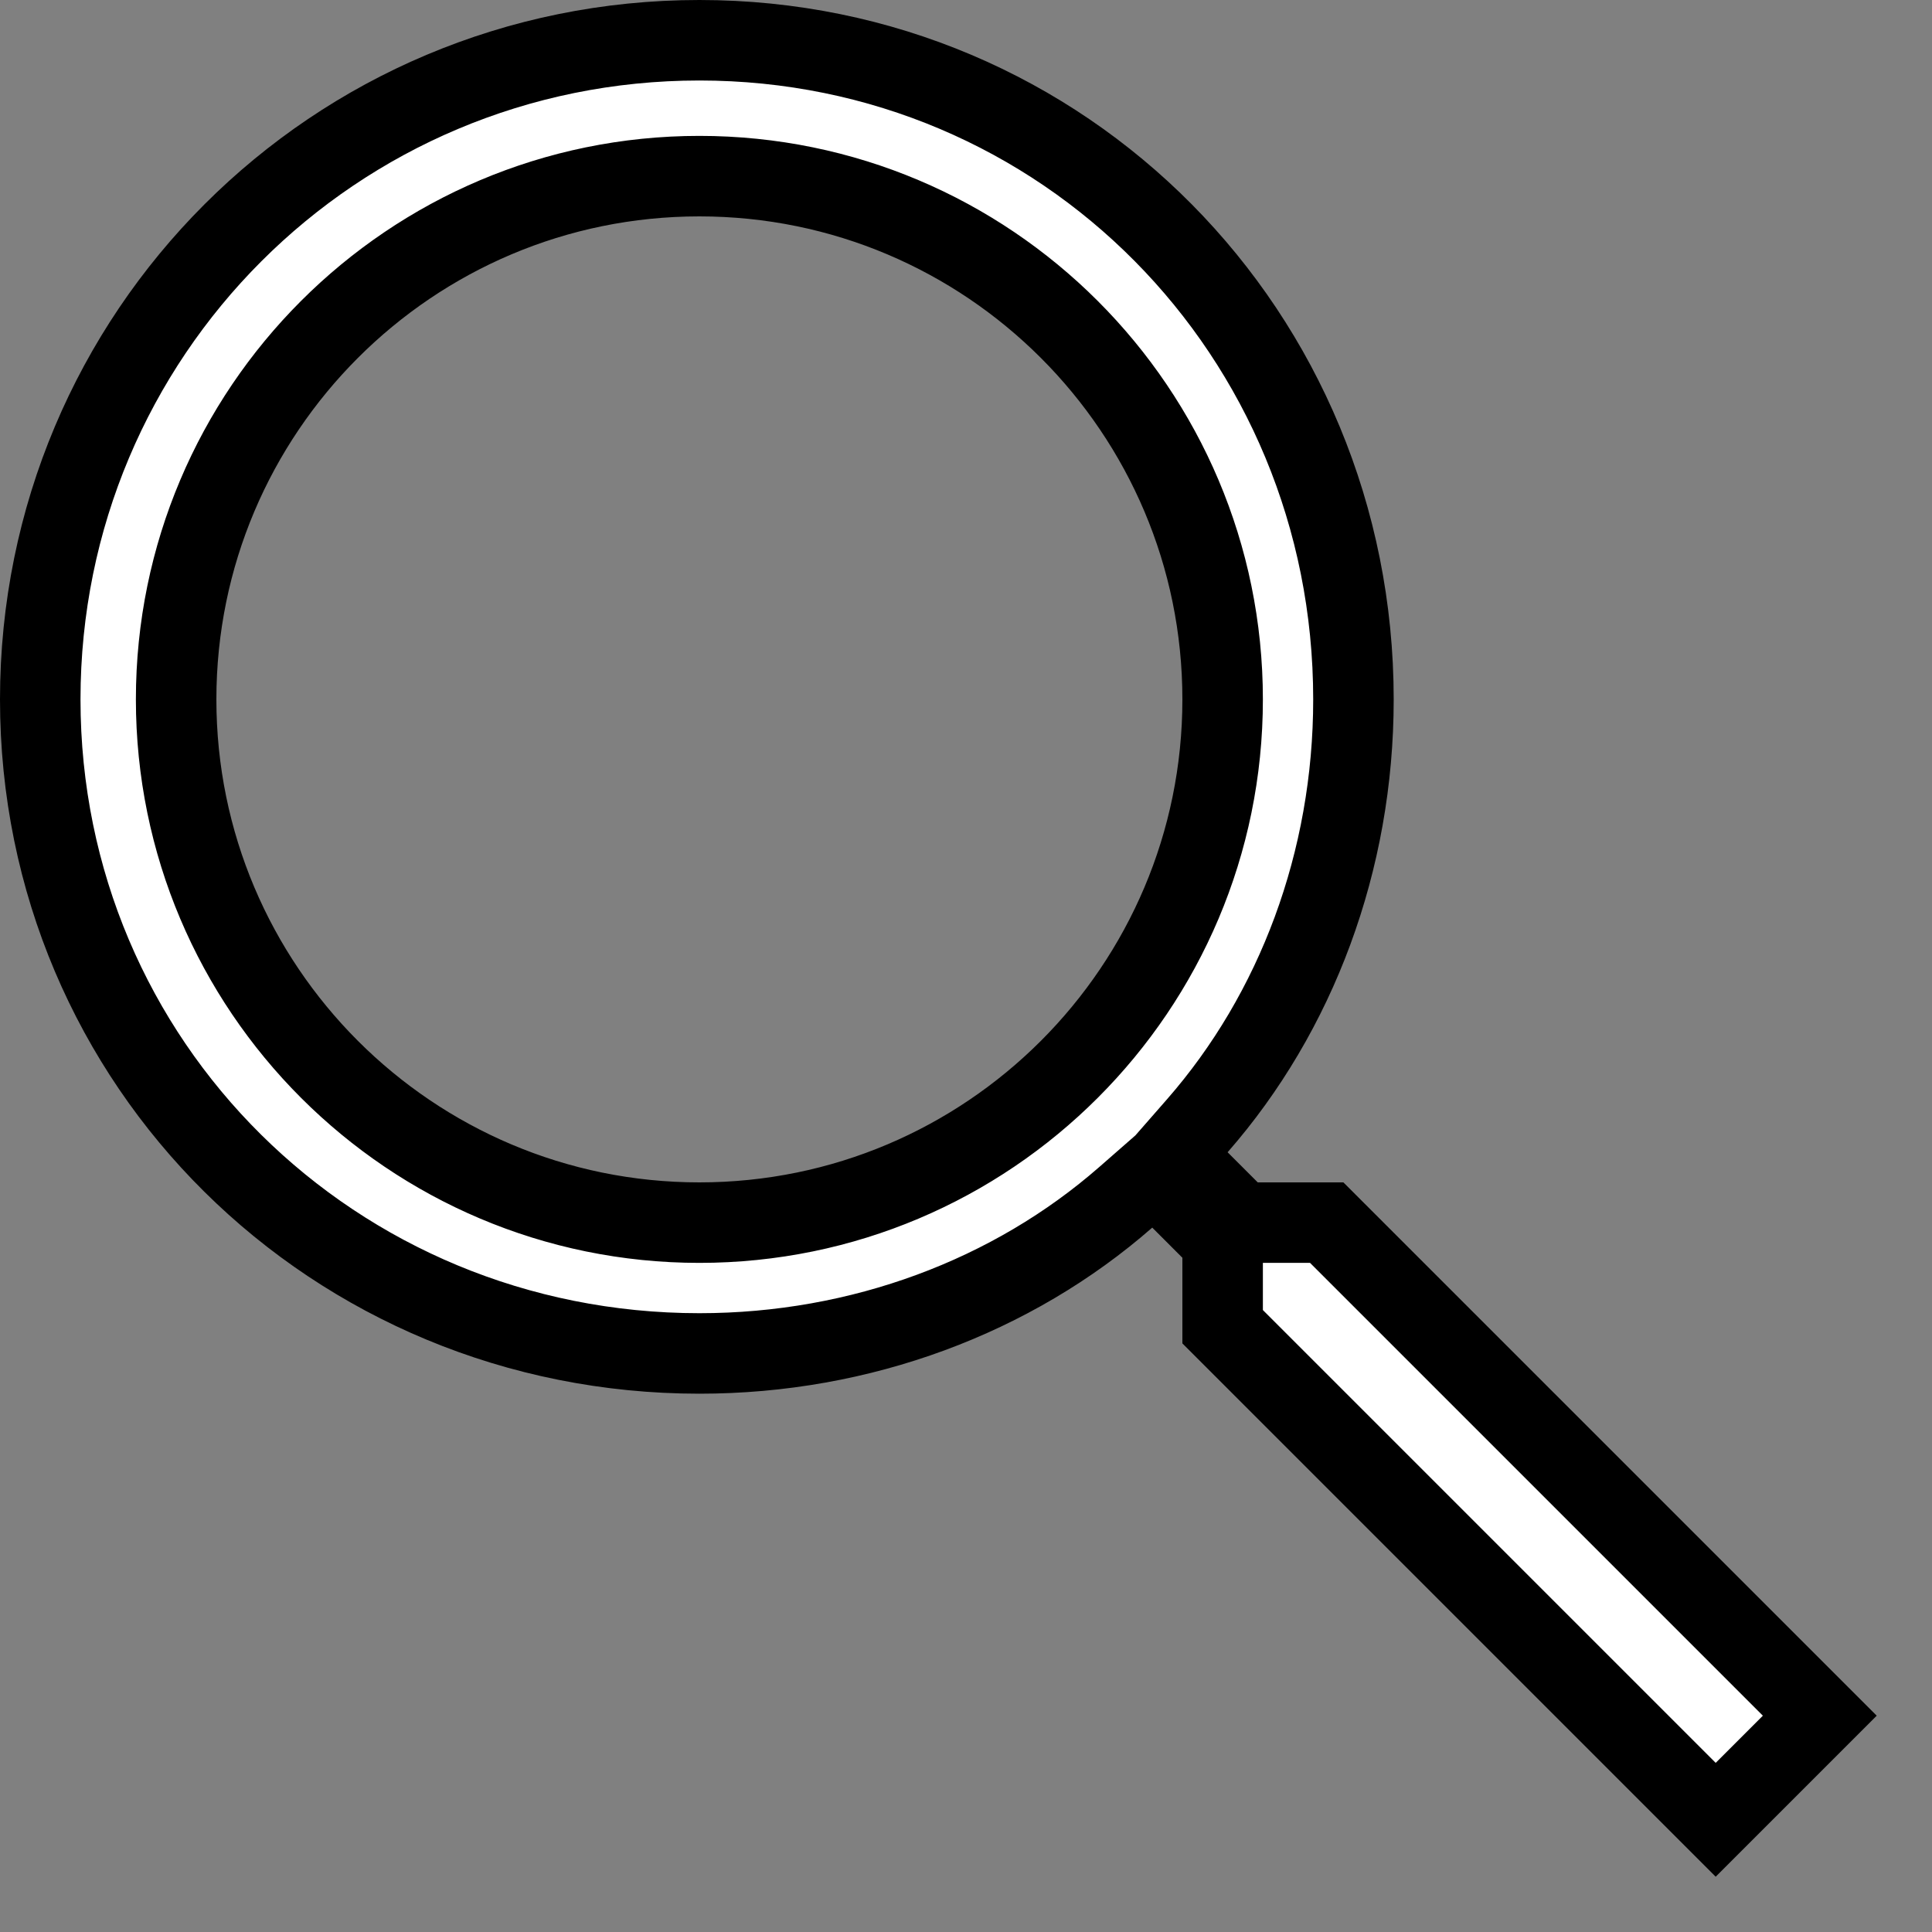 <svg width="24" height="24" viewBox="0 0 24 24" fill="none" xmlns="http://www.w3.org/2000/svg">
<rect x="0" y="0" width="24" height="24" fill="#808080" stroke="none"/>
<path d="M15.188 15.625V15.418L15.042 15.271L14.667 14.896L14.336 14.566L13.984 14.874C12.578 16.104 10.696 16.813 8.688 16.813C4.146 16.813 0.5 13.219 0.5 8.688C0.5 4.152 4.151 0.5 8.688 0.5C13.22 0.5 16.813 4.146 16.813 8.688C16.813 10.696 16.104 12.578 14.874 13.984L14.566 14.336L14.896 14.667L15.271 15.042L15.418 15.188H15.625H16.481L22.606 21.313L21.313 22.606L15.188 16.481V15.625ZM8.688 15.188C12.277 15.188 15.188 12.276 15.188 8.688C15.188 5.1 12.276 2.188 8.688 2.188C5.1 2.188 2.188 5.1 2.188 8.688C2.188 12.276 5.1 15.188 8.688 15.188Z" fill="white" stroke="black"/>
</svg>
